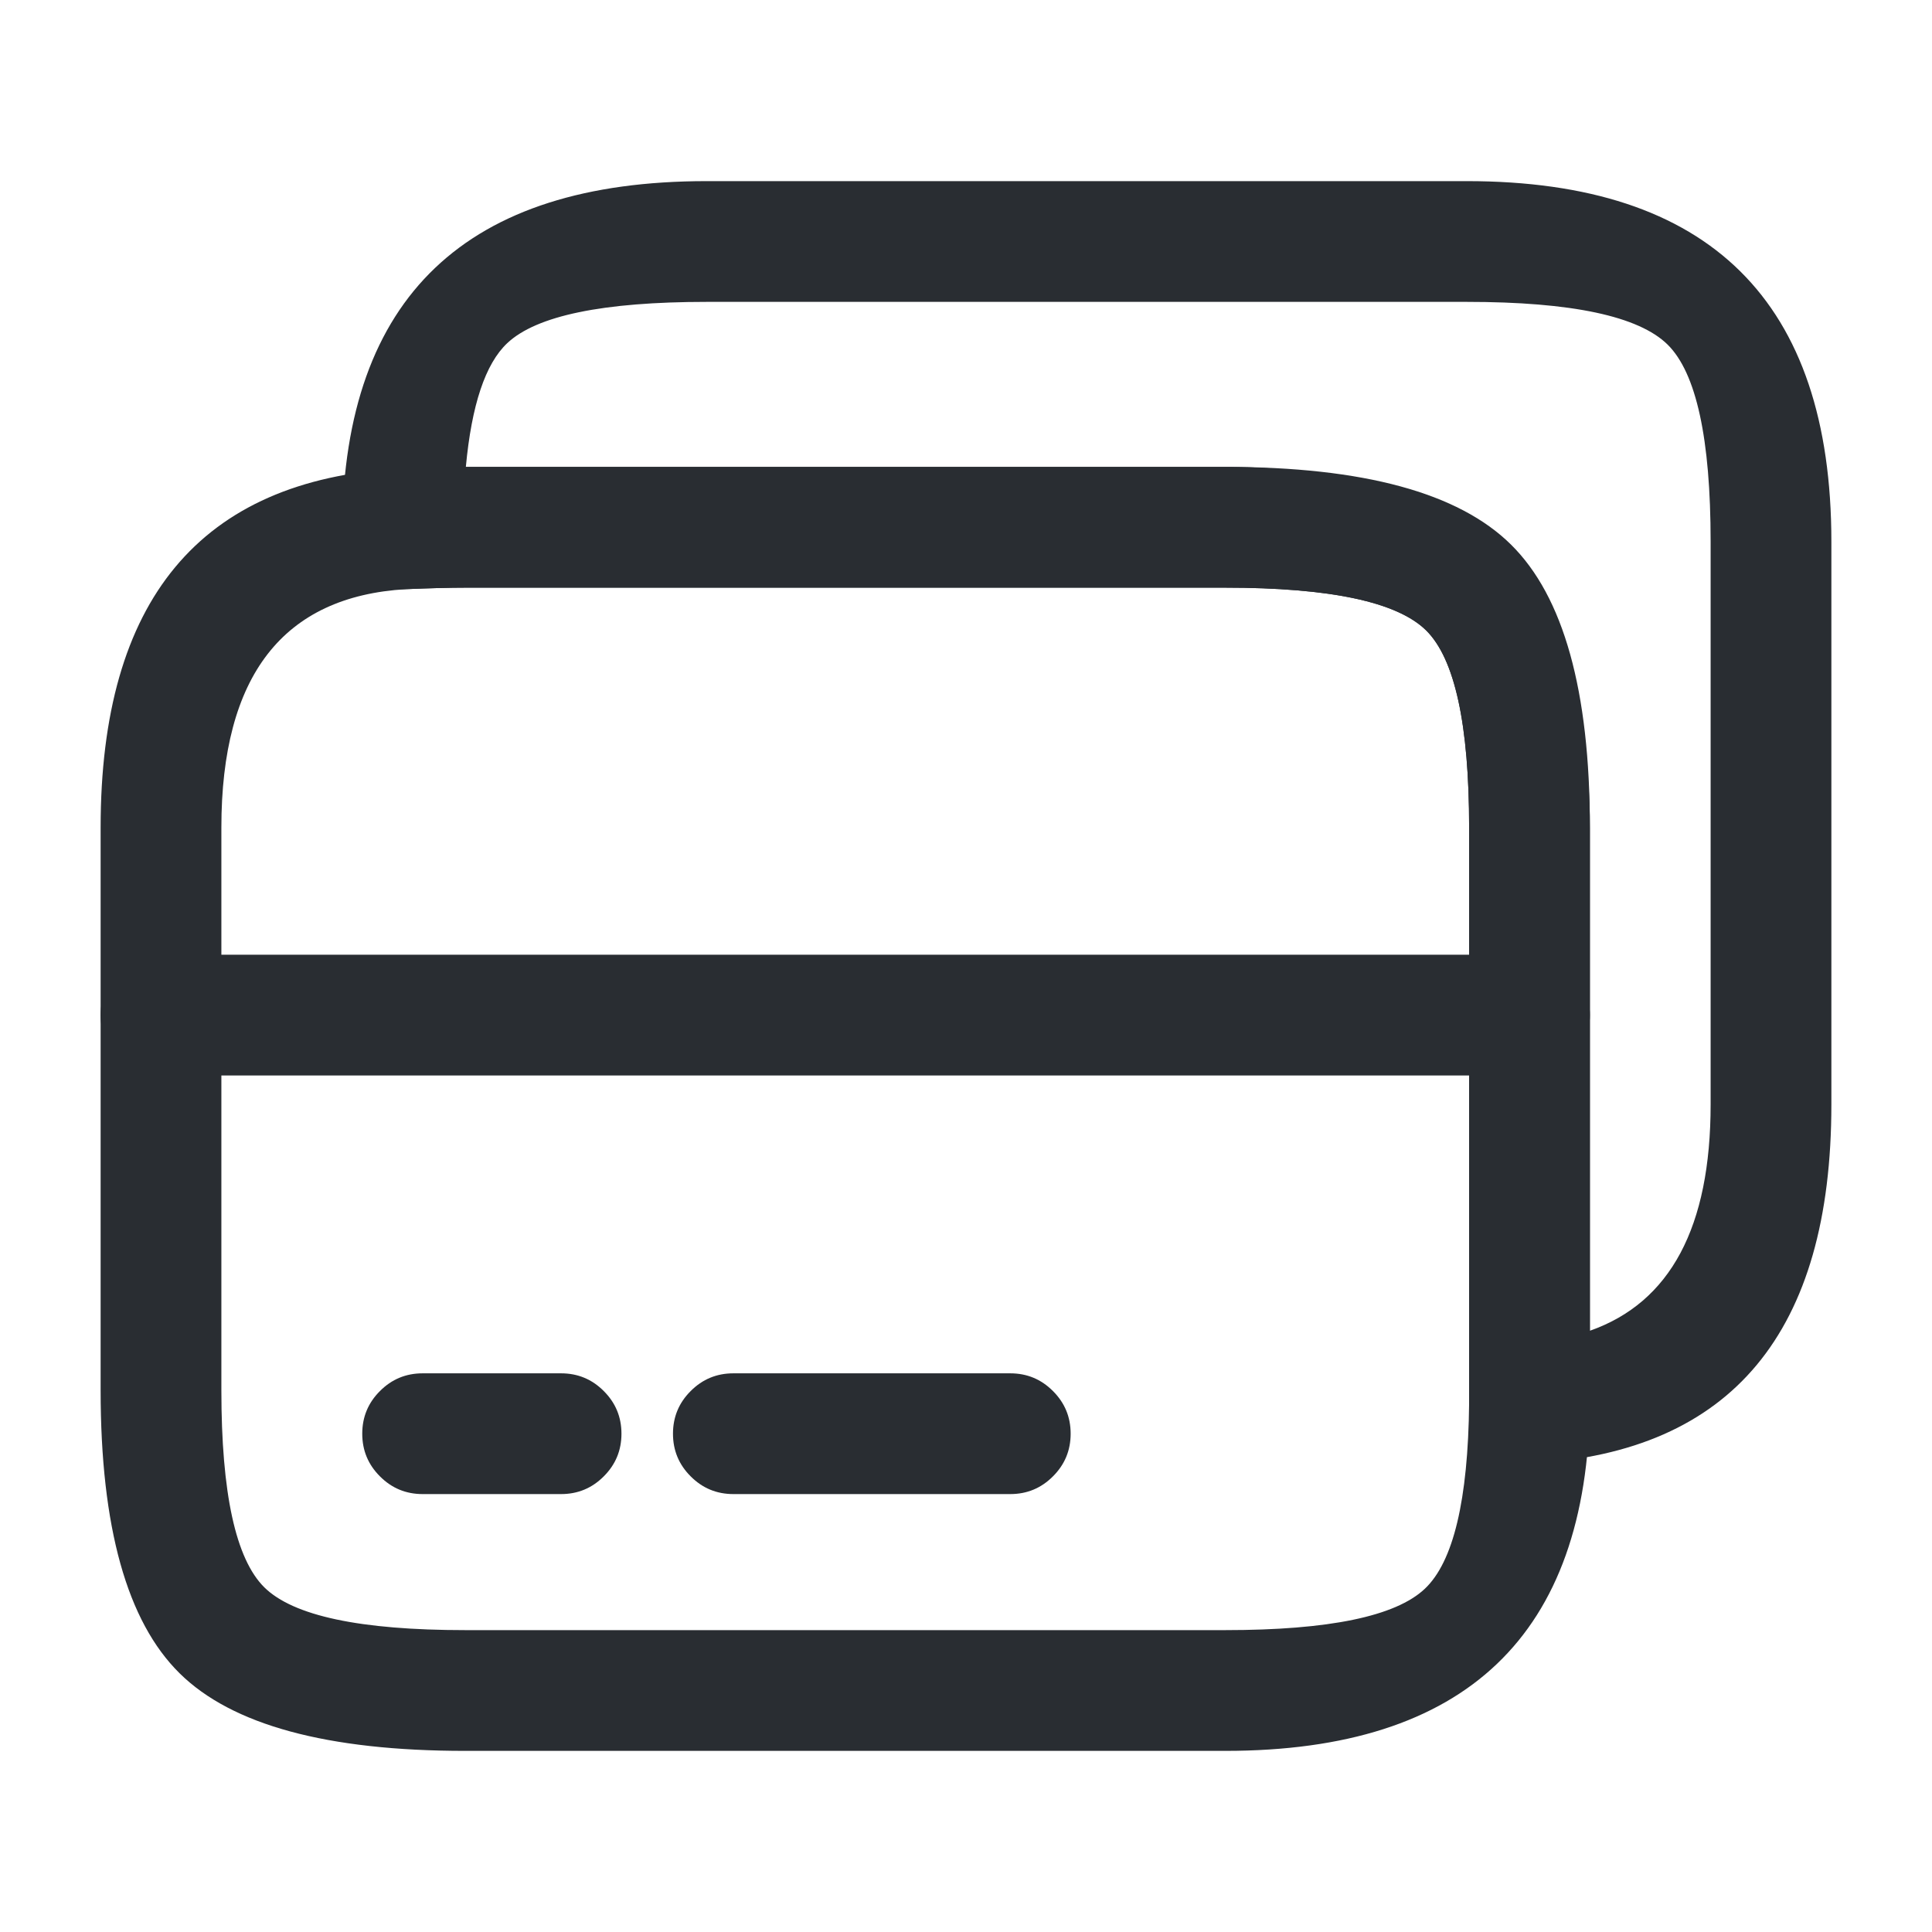 <svg xmlns="http://www.w3.org/2000/svg" width="24" height="24" viewBox="0 0 24 24">
  <defs/>
  <path fill="#292D32" d="M2,11.86 L19,11.86 Q19.311,11.86 19.53,12.08 Q19.75,12.299 19.75,12.61 Q19.75,12.921 19.53,13.14 Q19.311,13.36 19,13.36 L2,13.36 Q1.689,13.36 1.47,13.14 Q1.25,12.921 1.25,12.61 Q1.25,12.299 1.47,12.08 Q1.689,11.86 2,11.86 Z"/>
  <path fill="#292D32" d="M19.75,10.28 L19.75,17.43 Q19.705,21.75 15.22,21.75 L5.78,21.75 Q3.207,21.75 2.231,20.786 Q1.25,19.819 1.25,17.27 L1.25,10.28 Q1.25,6.04 4.956,5.821 Q5.464,5.8 5.78,5.8 L15.22,5.8 Q19.75,5.8 19.75,10.28 Z M18.25,10.28 Q18.25,8.359 17.716,7.831 Q17.177,7.3 15.22,7.3 L5.78,7.3 Q5.496,7.3 5.044,7.319 Q2.75,7.454 2.75,10.28 L2.75,17.27 Q2.75,19.191 3.284,19.719 Q3.823,20.25 5.78,20.25 L15.22,20.25 Q17.154,20.25 17.699,19.737 Q18.231,19.237 18.25,17.43 Z"/>
  <path fill="#292D32" d="M22.75,6.73 L22.75,13.72 Q22.75,17.96 19.044,18.179 Q18.734,18.197 18.502,17.991 Q18.27,17.784 18.251,17.474 Q18.25,17.452 18.25,17.43 L18.25,10.28 Q18.25,8.359 17.716,7.831 Q17.177,7.3 15.22,7.3 L5.78,7.3 Q5.496,7.3 5.031,7.319 Q4.721,7.332 4.492,7.122 Q4.264,6.912 4.251,6.601 Q4.25,6.582 4.25,6.562 Q4.295,2.25 8.78,2.25 L18.22,2.25 Q22.75,2.25 22.75,6.73 Z M21.25,6.73 Q21.25,4.809 20.716,4.281 Q20.177,3.75 18.22,3.75 L8.78,3.75 Q6.846,3.75 6.301,4.263 Q5.894,4.646 5.787,5.8 L15.22,5.8 Q17.793,5.8 18.769,6.764 Q19.75,7.731 19.75,10.28 L19.75,16.531 Q21.25,16.005 21.25,13.72 Z"/>
  <path fill="#292D32" d="M5.25,17.06 L6.97,17.06 Q7.281,17.06 7.5,17.28 Q7.72,17.499 7.72,17.81 Q7.72,18.121 7.5,18.34 Q7.281,18.56 6.97,18.56 L5.25,18.56 Q4.939,18.56 4.72,18.34 Q4.5,18.121 4.5,17.81 Q4.5,17.499 4.72,17.28 Q4.939,17.06 5.25,17.06 Z"/>
  <path fill="#292D32" d="M9.11,17.06 L12.55,17.06 Q12.861,17.06 13.08,17.28 Q13.3,17.499 13.3,17.81 Q13.3,18.121 13.08,18.34 Q12.861,18.56 12.55,18.56 L9.11,18.56 Q8.799,18.56 8.58,18.34 Q8.36,18.121 8.36,17.81 Q8.36,17.499 8.58,17.28 Q8.799,17.06 9.11,17.06 Z"/>
</svg>

